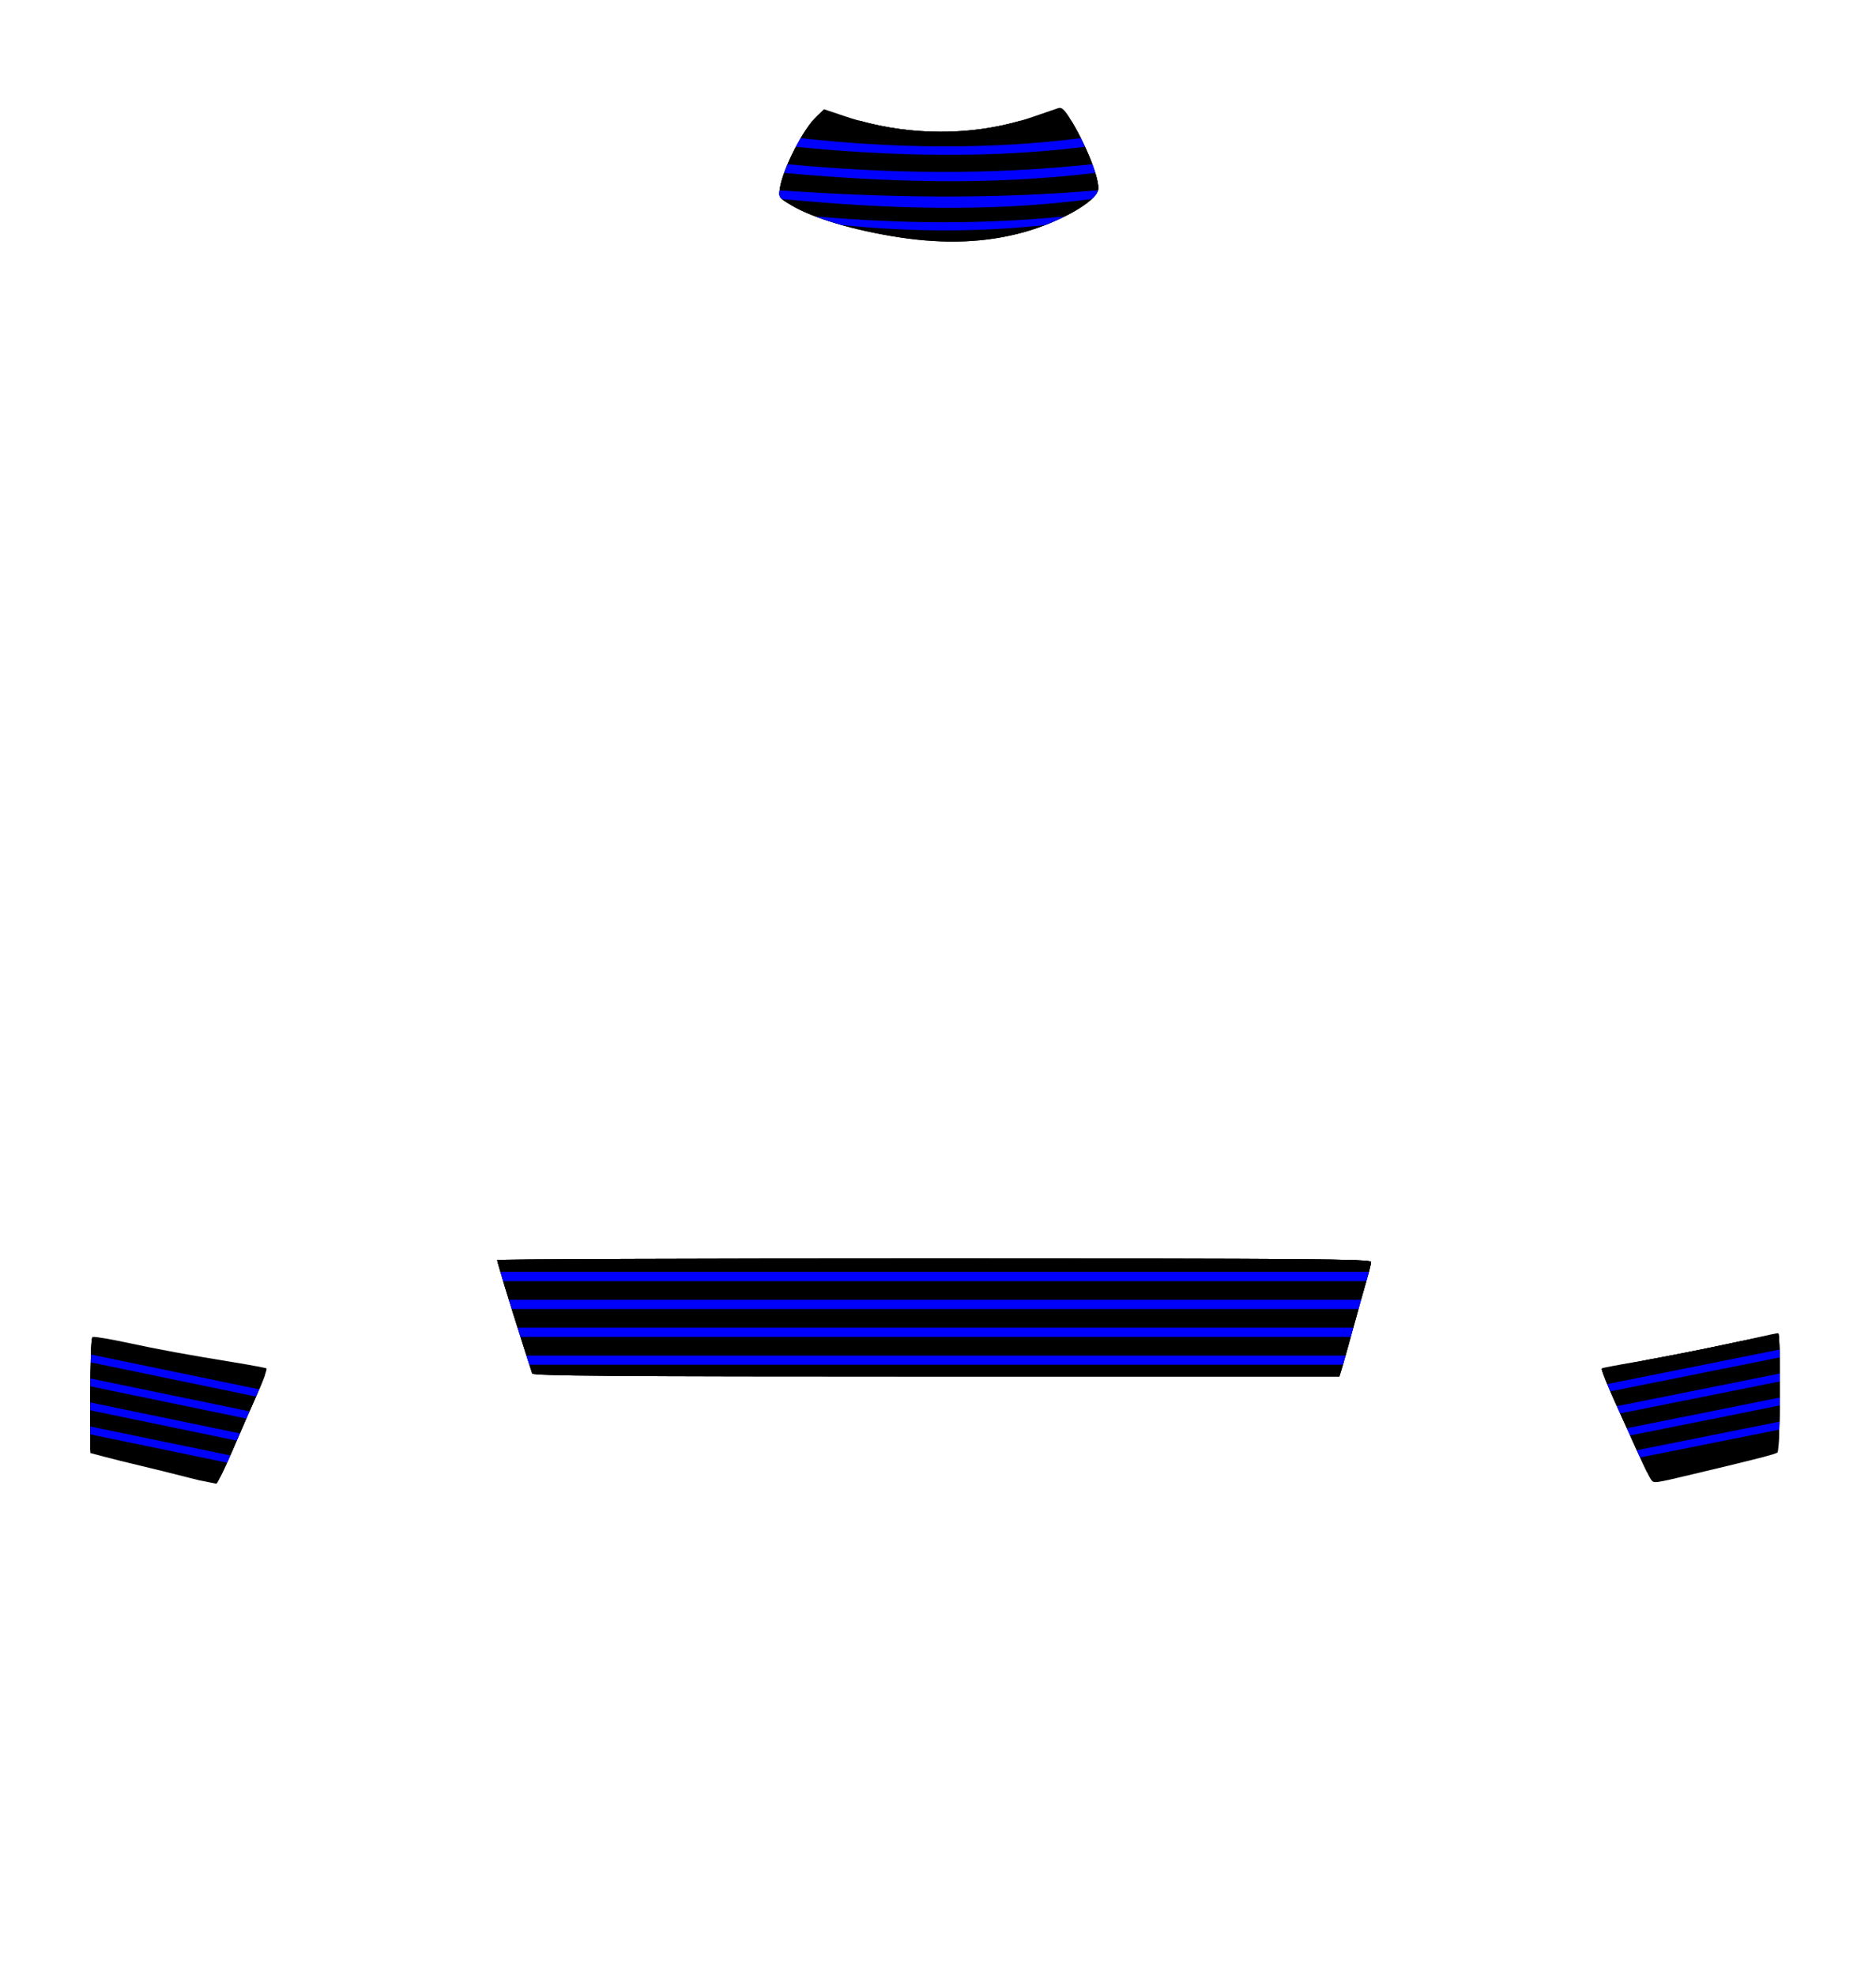 <?xml version="1.0" encoding="UTF-8" standalone="no"?>
<!-- Created with Inkscape (http://www.inkscape.org/) -->

<svg
   version="1.1"
   id="svg2"
   width="551"
   height="580"
   viewBox="0 0 551 580"
   xml:space="preserve"
   xmlns="http://www.w3.org/2000/svg"
   xmlns:svg="http://www.w3.org/2000/svg"><defs
   id="defs9" />
<g
   id="layer1"><path
     fill="#000"
     d="m 264.104,69.666 c -13.311,-2.034 -25.216,-5.579 -31.701,-9.439 -3.712,-2.209 -3.764,-2.287 -3.34,-4.962 0.928,-5.856 6.804,-17.32 10.864,-21.199 l 2.09,-1.997 6.384,2.139 c 17.783,5.958 37.979,5.99 54.963,0.087 3.492,-1.213 6.882,-2.377 7.533,-2.586 0.832,-0.267 1.733,0.487 3.024,2.532 5.019,7.95 9.299,18.766 8.572,21.662 -0.86,3.427 -11.462,9.4 -21.752,12.255 -11.139,3.091 -23.068,3.582 -36.637,1.508 z"
     id="path803" />
     <path
     id="path865"
     d="m 238.66,35.459 c -3.92,4.737 -8.762,14.535 -9.598,19.807 -0.424,2.676 -0.372,2.752 3.34,4.961 6.485,3.86 18.39,7.405 31.701,9.439 13.569,2.074 25.497,1.583 36.637,-1.508 10.29,-2.855 20.894,-8.829 21.754,-12.256 0.691,-2.753 -3.157,-12.641 -7.85,-20.443 h -14.965 c -14.839,4.309 -31.714,4.305 -47.154,0 z" />
     <path
     id="path867"
     fill="#00f"
     d="m 239.498,63.521 c 2.353,0.9 4.965,1.755 7.793,2.551 19.893,2.004 39.785,2.152 59.678,0 2.022,-0.786 3.966,-1.651 5.764,-2.551 -24.167,2.443 -48.606,2.173 -73.234,0 z" />
     <path
     id="path869"
     d="m 229.645,58.422 c 0.534,0.471 1.395,0.993 2.758,1.805 1.913,1.138 4.343,2.242 7.096,3.295 h 73.234 c 3.368,-1.687 6.186,-3.485 7.926,-5.1 z" />
     <path
     id="path871"
     fill="#00f"
     d="m 228.975,55.869 c -0.175,1.242 -0.128,1.848 0.664,2.549 30.635,2.912 61.078,3.982 91.023,0 0.988,-0.917 1.647,-1.778 1.832,-2.516 0.002,-0.009 0.002,-0.024 0.004,-0.033 -31.049,2.64 -62.244,2.202 -93.523,0 z" />
     <path
     id="path873"
     d="m 230.314,50.768 c -0.602,1.672 -1.05,3.222 -1.252,4.498 -0.036,0.226 -0.061,0.41 -0.088,0.602 h 93.523 c 0.228,-0.972 -0.092,-2.803 -0.795,-5.1 -30.335,2.556 -60.823,2.052 -91.389,0 z" />
     <path
     id="path875"
     fill="#00f"
     d="m 231.336,48.215 c -0.367,0.867 -0.724,1.728 -1.02,2.549 29.788,2.663 59.991,3.765 91.387,0 -0.242,-0.791 -0.557,-1.663 -0.885,-2.549 -29.827,3.173 -59.655,2.829 -89.482,0 z" />
     <path
     id="path877"
     d="m 233.762,43.113 c -0.894,1.688 -1.71,3.407 -2.426,5.1 h 89.48 c -0.596,-1.61 -1.303,-3.32 -2.125,-5.1 -28.558,3.598 -56.833,3.093 -84.93,0 z" />
     <path
     id="path879"
     fill="#00f"
     d="m 235.182,40.559 c -0.486,0.823 -0.955,1.677 -1.418,2.551 28.411,2.776 56.745,3.446 84.926,0 -0.391,-0.847 -0.787,-1.697 -1.217,-2.551 z" />
     <path
     id="path881"
     d="m 238.662,35.457 c -1.124,1.358 -2.321,3.133 -3.48,5.1 27.647,3.028 55.106,3.435 82.291,0 -0.878,-1.744 -1.84,-3.456 -2.828,-5.1 H 299.688 c -14.844,4.312 -31.724,4.307 -47.17,0 z" />
     </g><g
   id="layer2">
   <path
     id="path406"
     d="m 27.445,392.469 c -0.166,-0.003 -0.274,0.008 -0.316,0.033 -0.337,0.208 -0.613,7.955 -0.613,17.215 l 5e-6,16.836 4.066,1.09 c 2.236,0.6 7.089,1.803 10.783,2.674 3.695,0.871 10.059,2.448 14.143,3.502 1.087,0.281 2.124,0.538 3.09,0.773 l 4.994,0.99 c 0.498,-0.526 2.483,-4.644 4.6,-9.566 2.253,-5.241 5.551,-12.785 7.328,-16.764 1.777,-3.979 3.012,-7.369 2.746,-7.533 -0.266,-0.164 -4.62,-0.975 -9.676,-1.801 -14.669,-2.397 -21.288,-3.614 -31.385,-5.771 -4.554,-0.973 -8.595,-1.66 -9.76,-1.678 z" />
     <path
     id="path745"
     d="m 27,392.973 c -0.276,1.808 -0.484,8.698 -0.484,16.744 v 16.084 l 38.145,7.887 c 0.892,-1.756 2.162,-4.488 3.531,-7.672 2.253,-5.241 5.551,-12.785 7.328,-16.764 1.024,-2.293 1.855,-4.367 2.336,-5.764 z" />
     <path
     id="path747"
     fill="#00f"
     d="m 26.516,418.736 v 2.35 l 40.188,8.309 c 0.304,-0.672 0.627,-1.42 0.947,-2.152 z" />
     <path
     id="path749"
     d="m 26.516,414.035 v 4.699 l 41.137,8.506 c 0.182,-0.417 0.354,-0.794 0.539,-1.225 0.393,-0.914 0.897,-2.065 1.34,-3.088 z" />
     <path
     id="path751"
     fill="#00f"
     d="m 26.516,411.682 v 2.35 l 43.016,8.895 c 0.309,-0.714 0.613,-1.415 0.936,-2.156 z" />
     <path
     id="path753"
     d="m 26.535,406.984 c -0.006,0.924 -0.02,1.769 -0.02,2.732 v 1.963 l 43.953,9.088 c 0.657,-1.511 1.222,-2.819 1.875,-4.311 z" />
     <path
     id="path755"
     fill="#00f"
     d="m 26.553,404.635 c -0.009,0.755 -0.013,1.554 -0.018,2.348 l 45.809,9.473 c 0.358,-0.819 0.612,-1.384 0.951,-2.154 z" />
     <path
     id="path757"
     d="m 26.641,399.951 c -0.038,1.448 -0.068,2.963 -0.088,4.684 l 46.742,9.664 c 0.677,-1.541 1.377,-3.138 1.898,-4.309 z" />
     <path
     id="path759"
     fill="#00f"
     d="m 26.699,397.609 c -0.024,0.673 -0.038,1.564 -0.059,2.338 l 48.555,10.039 c 0.089,-0.2 0.242,-0.55 0.324,-0.734 0.223,-0.499 0.406,-0.945 0.609,-1.42 z" />
     <path
     id="path761"
     d="m 27,392.969 c -0.115,0.753 -0.219,2.394 -0.301,4.639 l 49.432,10.223 c 0.733,-1.709 1.351,-3.251 1.727,-4.344 z" />
     </g><g
   id="layer3">
   <path
     fill="#000"
     d="m 484.911,434.34 c -0.38,-0.486 -1.981,-3.748 -3.557,-7.248 -1.576,-3.5 -4.777,-10.578 -7.112,-15.729 -2.336,-5.151 -4.035,-9.495 -3.778,-9.654 0.258,-0.159 4.606,-0.987 9.661,-1.84 9.046,-1.527 27.193,-5.176 36.637,-7.367 2.649,-0.615 5.131,-1.118 5.515,-1.118 0.786,0 0.592,34.217 -0.199,35.005 -0.492,0.49 -6.177,1.954 -24.414,6.284 -12.218,2.901 -11.829,2.85 -12.754,1.668 z"
     id="path1253" />
     <path
     id="path919"
     d="m 522.355,391.514 -11.617,2.328 c -8.015,1.735 -18.334,3.803 -25.916,5.191 l -14.371,2.879 c 0.133,0.913 1.708,4.856 3.791,9.451 2.336,5.151 5.535,12.228 7.111,15.729 0.867,1.925 1.72,3.725 2.395,5.084 l 38.611,-7.734 c 0.521,-7.047 0.594,-31.019 -0.004,-32.928 z" />
     <path
     id="path921"
     fill="#00f"
     d="m 522.635,417.322 -41.902,8.395 c 0.161,0.357 0.483,1.069 0.621,1.375 0.121,0.268 0.237,0.514 0.357,0.777 l 40.865,-8.186 c 0.023,-0.731 0.039,-1.557 0.059,-2.361 z" />
     <path
     id="path923"
     d="m 522.723,412.604 -43.941,8.801 c 0.665,1.471 1.445,3.191 1.949,4.311 l 41.904,-8.395 c 0.036,-1.512 0.066,-3.044 0.088,-4.717 z" />
     <path
     id="path925"
     fill="#00f"
     d="m 522.75,410.244 -44.943,9.004 c 0.353,0.781 0.642,1.419 0.975,2.154 l 43.941,-8.803 c 0.01,-0.783 0.021,-1.559 0.027,-2.355 z" />
     <path
     id="path927"
     d="m 522.77,405.539 -46.91,9.398 c 0.712,1.573 1.241,2.747 1.947,4.309 l 44.943,-9.004 c 0.014,-1.598 0.019,-3.128 0.019,-4.703 z" />
     <path
     id="path929"
     fill="#00f"
     d="m 522.768,403.186 -47.885,9.596 c 0.339,0.747 0.618,1.368 0.975,2.154 l 46.912,-9.398 c 9e-5,-0.789 10e-4,-1.588 -0.002,-2.352 z" />
     <path
     id="path931"
     d="m 522.715,398.494 -49.752,9.969 c 0.403,0.931 0.817,1.88 1.279,2.9 0.21,0.464 0.418,0.925 0.641,1.416 l 47.885,-9.594 c -0.008,-1.706 -0.027,-3.225 -0.053,-4.691 z" />
     <path
     id="path933"
     fill="#00f"
     d="m 522.67,396.15 -50.619,10.143 c 0.284,0.688 0.57,1.377 0.91,2.164 l 49.754,-9.967 c -0.014,-0.799 -0.025,-1.646 -0.045,-2.34 z" />
     <path
     id="path935"
     d="m 522.354,391.51 -11.395,2.283 c -8.108,1.758 -18.661,3.874 -26.326,5.275 l -14.182,2.842 c 0.077,0.536 0.706,2.218 1.598,4.381 l 50.621,-10.143 c -0.07,-2.441 -0.173,-4.189 -0.316,-4.639 z" />
     </g><g
   id="layer4">
   <path
     fill="#000"
     d="m 156.303,403.228 c -0.152,-0.486 -1.548,-4.861 -3.102,-9.723 -3.671,-11.484 -7.183,-23.017 -7.183,-23.59 0,-0.249 57.753,-0.452 128.34,-0.452 109.3,0 128.34,0.146 128.34,0.986 0,0.542 -0.602,3.008 -1.339,5.48 -0.736,2.472 -2.509,8.79 -3.94,14.04 -1.431,5.25 -2.921,10.58 -3.312,11.844 l -0.711,2.298 H 274.988 c -94.107,0 -118.465,-0.181 -118.685,-0.884 z"
     id="path1249" />
     <path
     id="path811"
     d="m 274.357,369.463 c -70.587,0 -128.34,0.205 -128.34,0.453 0,0.572 3.512,12.106 7.184,23.59 1.554,4.861 2.949,9.237 3.102,9.723 0.22,0.702 24.579,0.883 118.686,0.883 h 118.406 l 0.711,-2.299 c 0.391,-1.264 1.882,-6.593 3.312,-11.844 1.431,-5.25 3.205,-11.567 3.941,-14.039 0.736,-2.472 1.338,-4.938 1.338,-5.48 0,-0.84 -19.04,-0.986 -128.34,-0.986 z" />
     <path
     id="path813"
     fill="#00f"
     d="m 154.605,397.908 c 0.333,1.043 0.662,2.073 0.869,2.723 h 238.961 c 0.138,-0.468 0.534,-1.919 0.762,-2.723 z" />
     <path
     id="path815"
     d="m 152.873,392.459 c 0.12,0.378 0.207,0.668 0.328,1.047 0.703,2.2 0.866,2.715 1.404,4.4 h 240.592 c 0.455,-1.607 0.877,-3.101 1.523,-5.447 z" />
     <path
     id="path817"
     fill="#00f"
     d="m 152.021,389.732 c 0.307,0.972 0.538,1.739 0.852,2.723 h 243.85 c 0.295,-1.071 0.395,-1.384 0.695,-2.486 0.024,-0.088 0.042,-0.147 0.066,-0.236 z" />
     <path
     id="path819"
     d="m 150.316,384.283 c 0.565,1.815 1.09,3.503 1.705,5.447 h 245.463 c 0.559,-2.051 0.954,-3.387 1.529,-5.447 z" />
     <path
     id="path821"
     fill="#00f"
     d="m 149.465,381.557 c 0.264,0.854 0.569,1.816 0.852,2.723 h 248.699 c 0.287,-1.029 0.503,-1.799 0.764,-2.723 z" />
     <path
     id="path823"
     d="m 147.799,376.107 c 0.506,1.688 0.981,3.236 1.664,5.447 H 399.779 c 0.522,-1.849 1.233,-4.451 1.529,-5.447 z" />
     <path
     id="path825"
     fill="#00f"
     d="m 147.014,373.379 c 0.249,0.874 0.38,1.379 0.783,2.723 h 253.514 c 0.009,-0.031 0.04,-0.142 0.049,-0.172 0.271,-0.91 0.486,-1.738 0.697,-2.551 z" />
     <path
     id="path827"
     d="m 274.357,369.463 c -70.587,0 -128.34,0.205 -128.34,0.453 0,0.129 0.678,2.35 0.994,3.459 h 255.045 c 0.362,-1.393 0.641,-2.583 0.641,-2.926 0,-0.84 -19.04,-0.986 -128.34,-0.986 z" />
     </g></svg>
